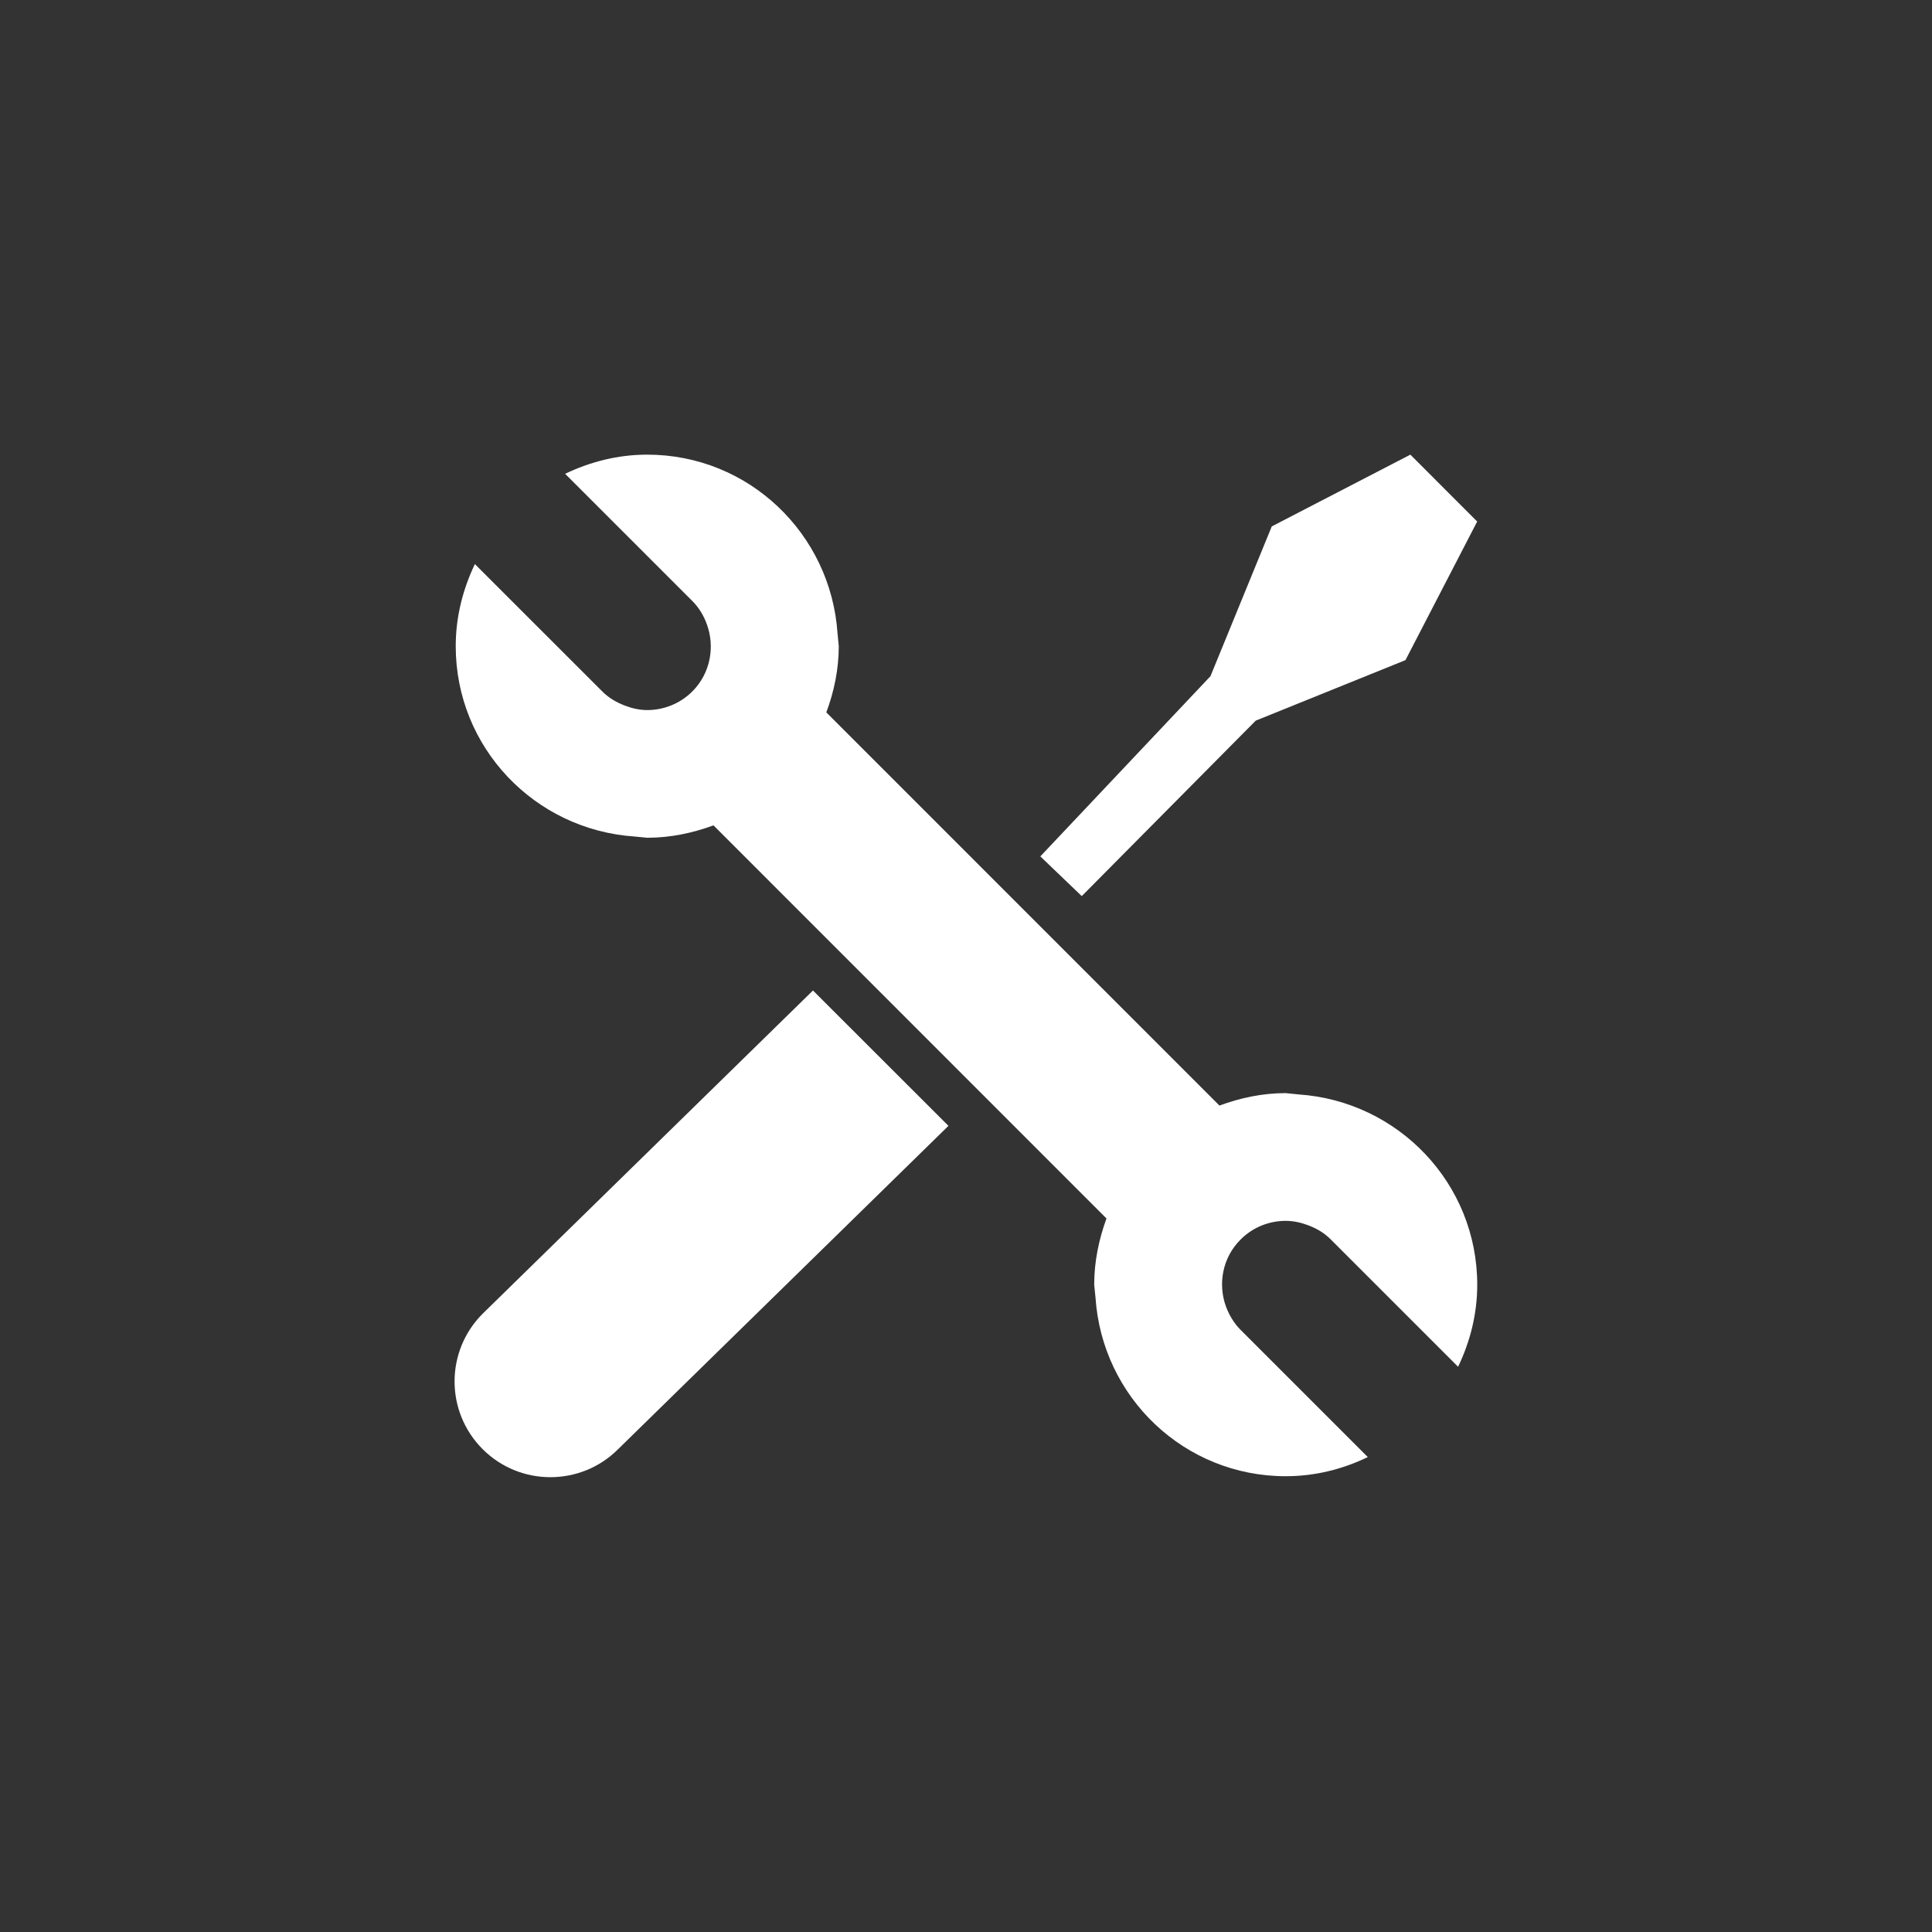 <?xml version="1.0" encoding="UTF-8"?>
<svg width="34px" height="34px" viewBox="0 0 34 34" version="1.1" xmlns="http://www.w3.org/2000/svg" xmlns:xlink="http://www.w3.org/1999/xlink">
    <rect x="0" y="0" width="34" height="34" fill="#333333" stroke="none"/>
    <!-- Generator: Sketch 46.2 (44496) - http://www.bohemiancoding.com/sketch -->
    <title>category_icon_tools</title>
    <desc>Created with Sketch.</desc>
    <defs></defs>
    <g id="Category-icons" stroke="none" stroke-width="1" fill="none" fill-rule="evenodd">
        <g id="category_icon_tools" fill-rule="nonzero" fill="#FFFFFF">
            <g id="screwdriver-and-wrench-crossed" transform="translate(8, 8)">
                <path d="M0.494,15.119 C-0.165,15.778 -0.165,16.844 0.494,17.503 C0.823,17.832 1.254,17.996 1.686,17.996 C2.117,17.996 2.549,17.832 2.878,17.503 L8.691,11.813 L6.307,9.431 L0.494,15.119 Z" id="Shape"></path>
                <polygon id="Shape" points="14.099 4.682 16.734 3.617 17.996 1.178 16.82 0.001 14.381 1.264 13.302 3.9 10.308 7.071 11.037 7.77"></polygon>
                <path d="M14.852,11.26 L14.625,11.237 C14.214,11.237 13.824,11.322 13.46,11.456 L6.542,4.537 C6.677,4.173 6.761,3.783 6.761,3.372 L6.739,3.145 C6.62,1.391 5.175,0.001 3.39,0.001 C2.871,0.001 2.385,0.128 1.945,0.338 L4.185,2.578 C4.303,2.696 4.384,2.835 4.438,2.982 C4.585,3.38 4.505,3.845 4.185,4.167 C3.966,4.386 3.678,4.496 3.39,4.496 C3.258,4.496 3.126,4.467 3.001,4.419 C2.853,4.363 2.714,4.285 2.596,4.165 L0.357,1.927 C0.147,2.367 0.02,2.853 0.02,3.372 C0.02,5.156 1.41,6.601 3.163,6.721 L3.39,6.743 C3.802,6.743 4.192,6.659 4.556,6.525 L11.472,13.443 C11.34,13.807 11.256,14.197 11.256,14.608 L11.279,14.835 C11.396,16.59 12.842,17.979 14.626,17.979 C15.146,17.979 15.633,17.854 16.071,17.642 L13.832,15.403 C13.715,15.286 13.633,15.145 13.577,14.999 C13.43,14.601 13.51,14.135 13.832,13.814 C14.049,13.595 14.339,13.485 14.626,13.485 C14.759,13.485 14.889,13.513 15.017,13.561 C15.165,13.616 15.305,13.695 15.421,13.814 L17.66,16.053 C17.871,15.613 17.997,15.127 17.997,14.608 C17.996,12.824 16.606,11.379 14.852,11.26 Z" id="Shape"></path>
            </g>
        </g>
    </g>
</svg>